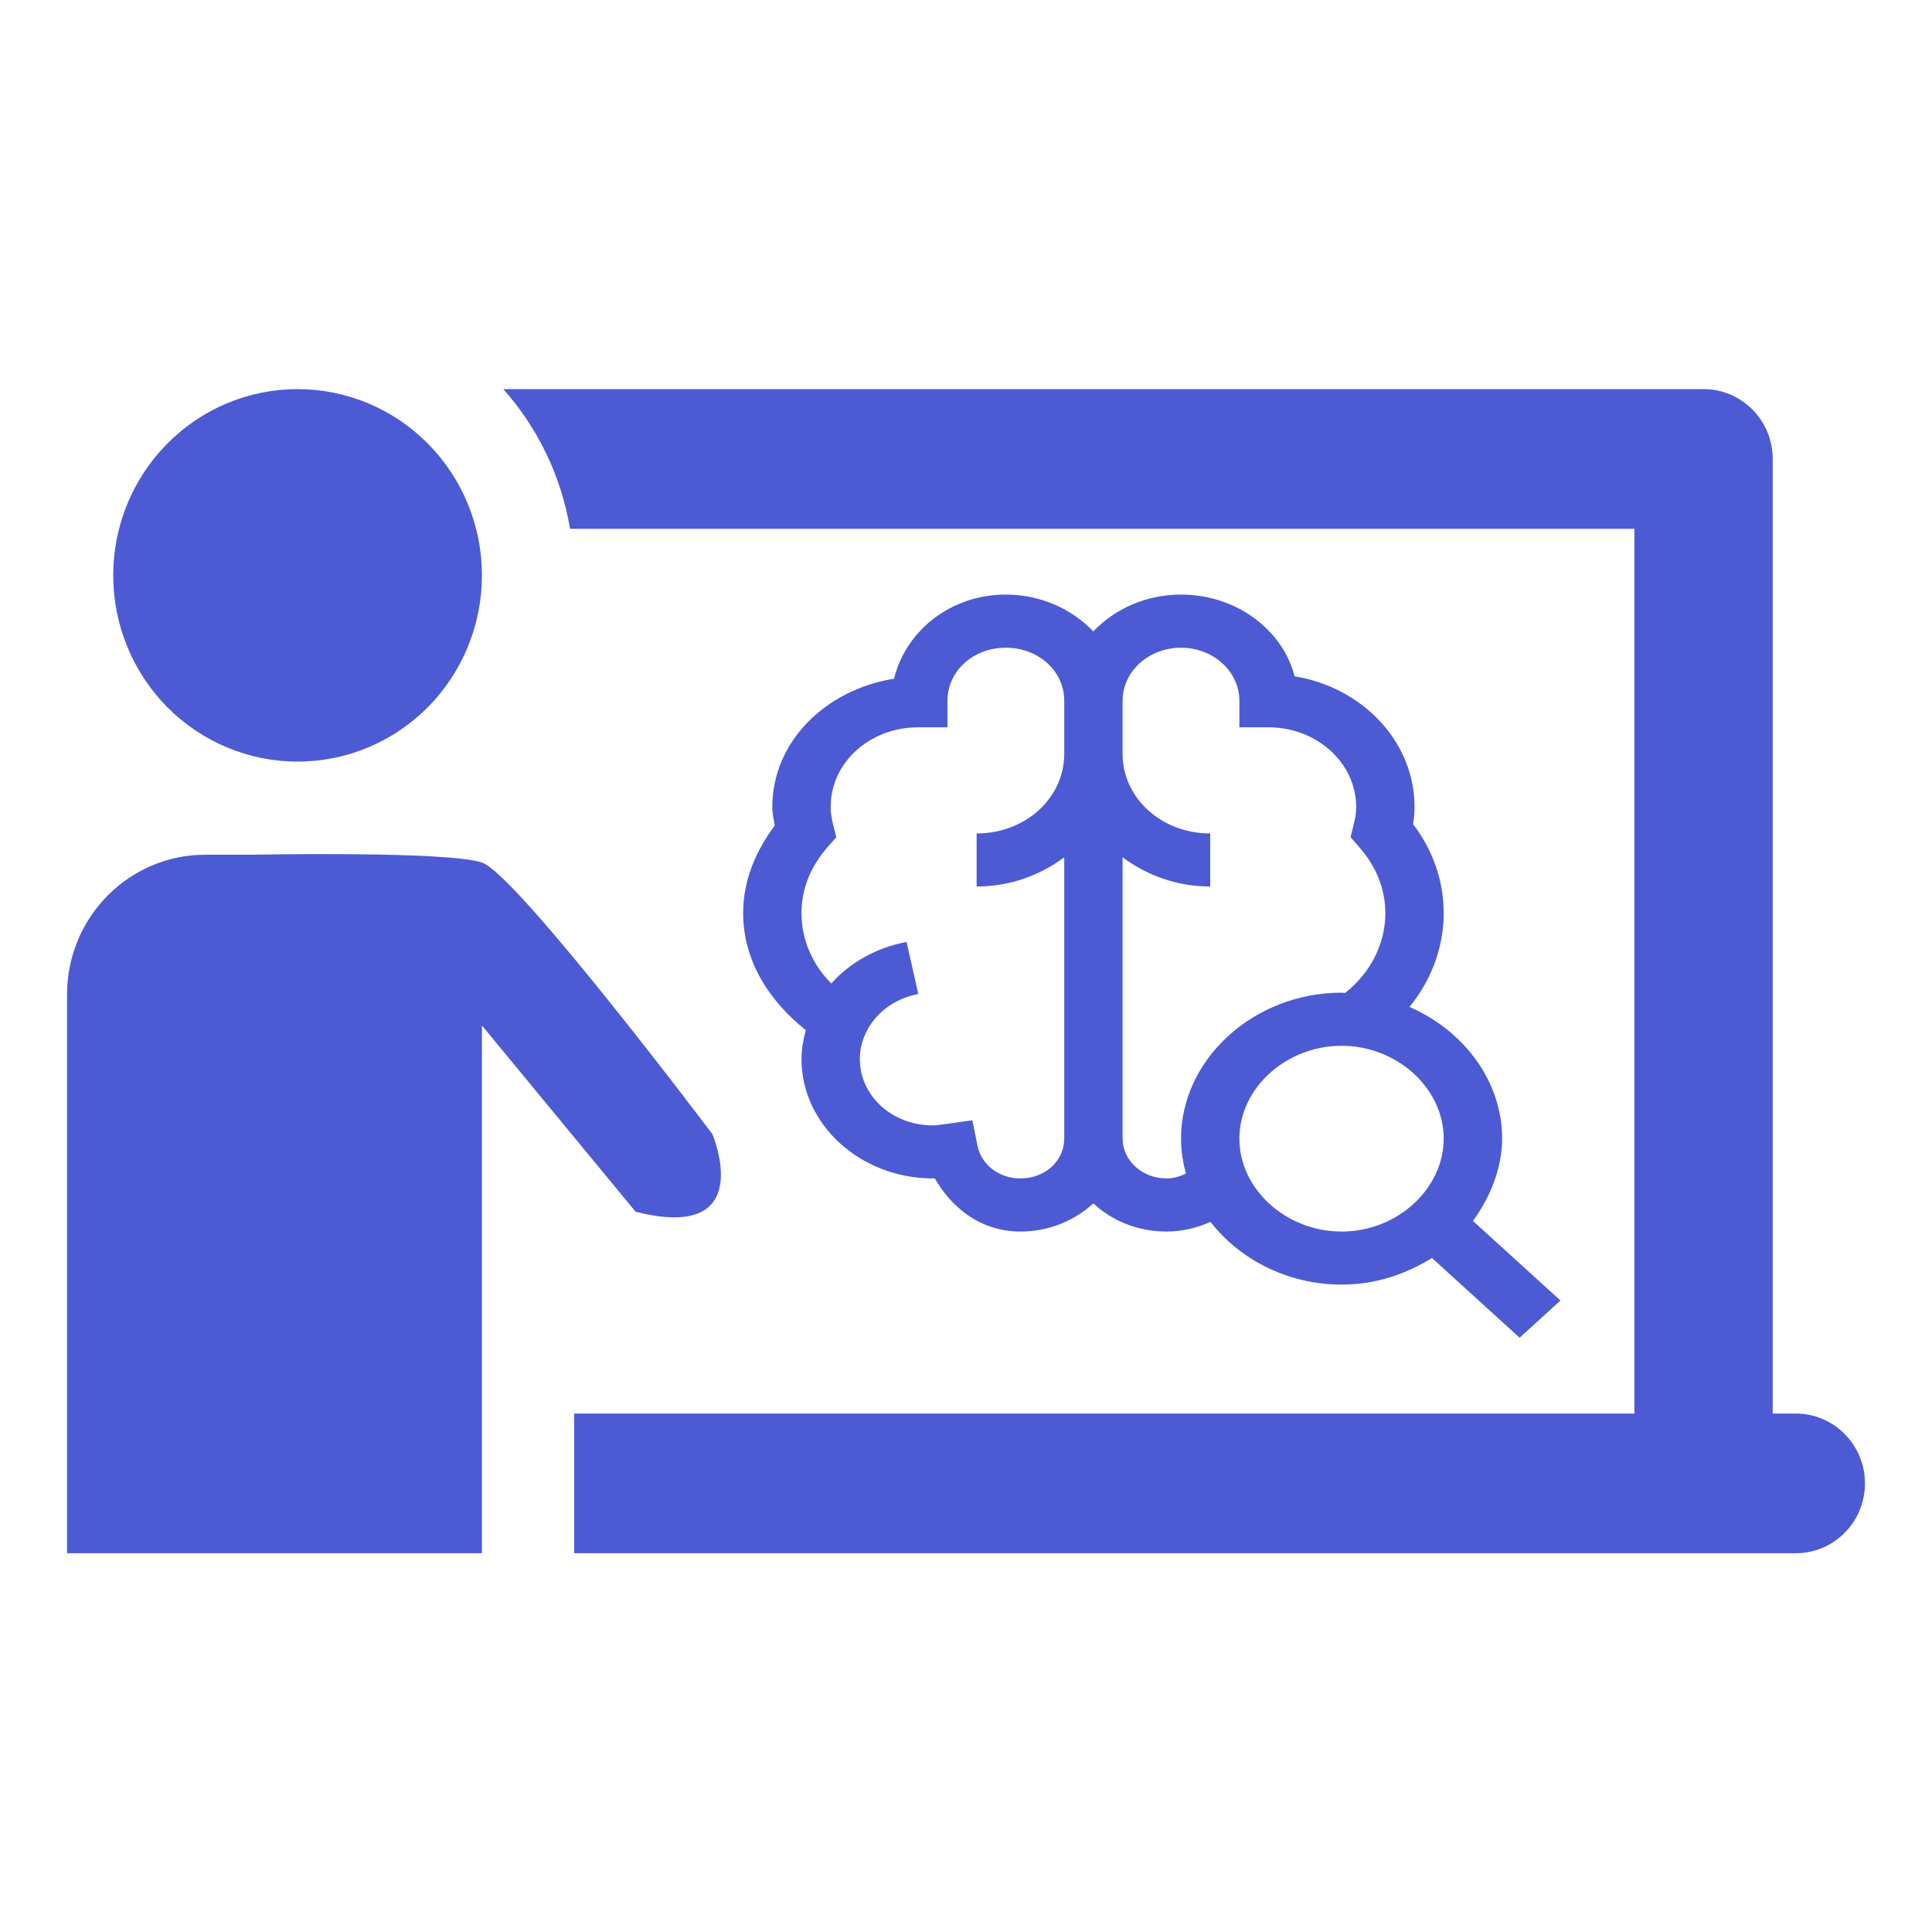 <svg width="20" height="20" viewBox="0 0 20 20" fill="none" xmlns="http://www.w3.org/2000/svg">
<g clip-path="url(#clip0_105_12)">
<path d="M10.412 6.155C9.837 6.155 9.375 6.534 9.255 7.026C8.547 7.139 7.995 7.678 7.995 8.353C7.995 8.422 8.009 8.483 8.02 8.546C7.826 8.806 7.693 9.111 7.693 9.452C7.693 9.945 7.962 10.363 8.342 10.664C8.316 10.76 8.297 10.859 8.297 10.963C8.297 11.643 8.909 12.199 9.657 12.199C9.665 12.199 9.669 12.198 9.677 12.198C9.853 12.507 10.157 12.749 10.563 12.749C10.858 12.749 11.125 12.636 11.318 12.457C11.51 12.637 11.778 12.749 12.075 12.749C12.238 12.749 12.392 12.711 12.531 12.649C12.834 13.039 13.332 13.298 13.888 13.298C14.25 13.298 14.552 13.188 14.824 13.023L15.731 13.848L16.154 13.463L15.248 12.639C15.429 12.391 15.55 12.089 15.55 11.787C15.55 11.191 15.153 10.668 14.591 10.424C14.817 10.146 14.945 9.808 14.945 9.452C14.945 9.123 14.837 8.807 14.629 8.532C14.638 8.471 14.643 8.412 14.643 8.353C14.643 7.679 14.107 7.117 13.402 7.001C13.277 6.517 12.796 6.155 12.226 6.155C11.862 6.155 11.54 6.304 11.318 6.536C11.096 6.305 10.774 6.155 10.412 6.155ZM10.412 6.705C10.75 6.705 11.017 6.947 11.017 7.254V7.804C11.017 8.262 10.614 8.628 10.11 8.628V9.177C10.458 9.177 10.767 9.06 11.017 8.875V11.787C11.017 12.018 10.818 12.199 10.563 12.199C10.338 12.199 10.157 12.053 10.119 11.861L10.066 11.597L9.775 11.638C9.722 11.646 9.684 11.65 9.657 11.65C9.236 11.65 8.901 11.345 8.901 10.963C8.901 10.872 8.921 10.785 8.958 10.704C9.052 10.493 9.256 10.336 9.506 10.29L9.385 9.751C9.073 9.809 8.799 9.965 8.605 10.181C8.414 9.988 8.297 9.734 8.297 9.452C8.297 9.194 8.398 8.962 8.566 8.771L8.657 8.667L8.625 8.538C8.608 8.473 8.599 8.412 8.599 8.353C8.599 7.895 9.002 7.529 9.506 7.529H9.808V7.254C9.808 6.947 10.075 6.705 10.412 6.705ZM12.226 6.705C12.559 6.705 12.83 6.951 12.83 7.254V7.529H13.132C13.632 7.529 14.039 7.899 14.039 8.353C14.039 8.41 14.031 8.47 14.013 8.537L13.981 8.666L14.072 8.771C14.248 8.971 14.341 9.206 14.341 9.452C14.341 9.771 14.188 10.07 13.926 10.278C13.913 10.277 13.901 10.276 13.888 10.276C12.981 10.276 12.226 10.963 12.226 11.787C12.226 11.912 12.245 12.033 12.277 12.149C12.215 12.178 12.148 12.199 12.075 12.199C11.825 12.199 11.621 12.014 11.621 11.787V8.875C11.871 9.06 12.18 9.177 12.528 9.177V8.628C12.024 8.628 11.621 8.262 11.621 7.804V7.254C11.621 6.951 11.892 6.705 12.226 6.705ZM13.888 10.826C14.462 10.826 14.945 11.265 14.945 11.787C14.945 12.309 14.462 12.749 13.888 12.749C13.313 12.749 12.83 12.309 12.83 11.787C12.83 11.265 13.313 10.826 13.888 10.826Z" fill="#4C5BD4"/>
<path d="M3.08 4.028C2.574 4.028 2.089 4.231 1.731 4.593C1.373 4.954 1.172 5.445 1.172 5.956C1.172 6.467 1.373 6.958 1.731 7.32C2.089 7.681 2.574 7.884 3.08 7.884C3.587 7.884 4.072 7.681 4.43 7.32C4.788 6.958 4.989 6.467 4.989 5.956C4.989 5.445 4.788 4.954 4.43 4.593C4.072 4.231 3.587 4.028 3.08 4.028ZM5.21 4.028C5.564 4.426 5.809 4.923 5.901 5.474H16.919V14.633H5.944V16.079H18.59C18.985 16.079 19.306 15.756 19.306 15.356C19.306 14.957 18.985 14.633 18.59 14.633H18.351V4.751C18.351 4.351 18.03 4.028 17.635 4.028H5.21Z" fill="#4C5BD4"/>
<path d="M2.126 8.848C1.335 8.848 0.694 9.496 0.694 10.295V16.079H4.989V10.616L6.58 12.544C7.853 12.866 7.375 11.741 7.375 11.741C7.375 11.741 5.35 9.05 4.989 8.929C4.629 8.807 2.603 8.848 2.603 8.848H2.126Z" fill="#4C5BD4"/>
</g>
<defs>
<clipPath id="clip0_105_12">
<rect width="20" height="20" fill="white"/>
</clipPath>
</defs>
</svg>
